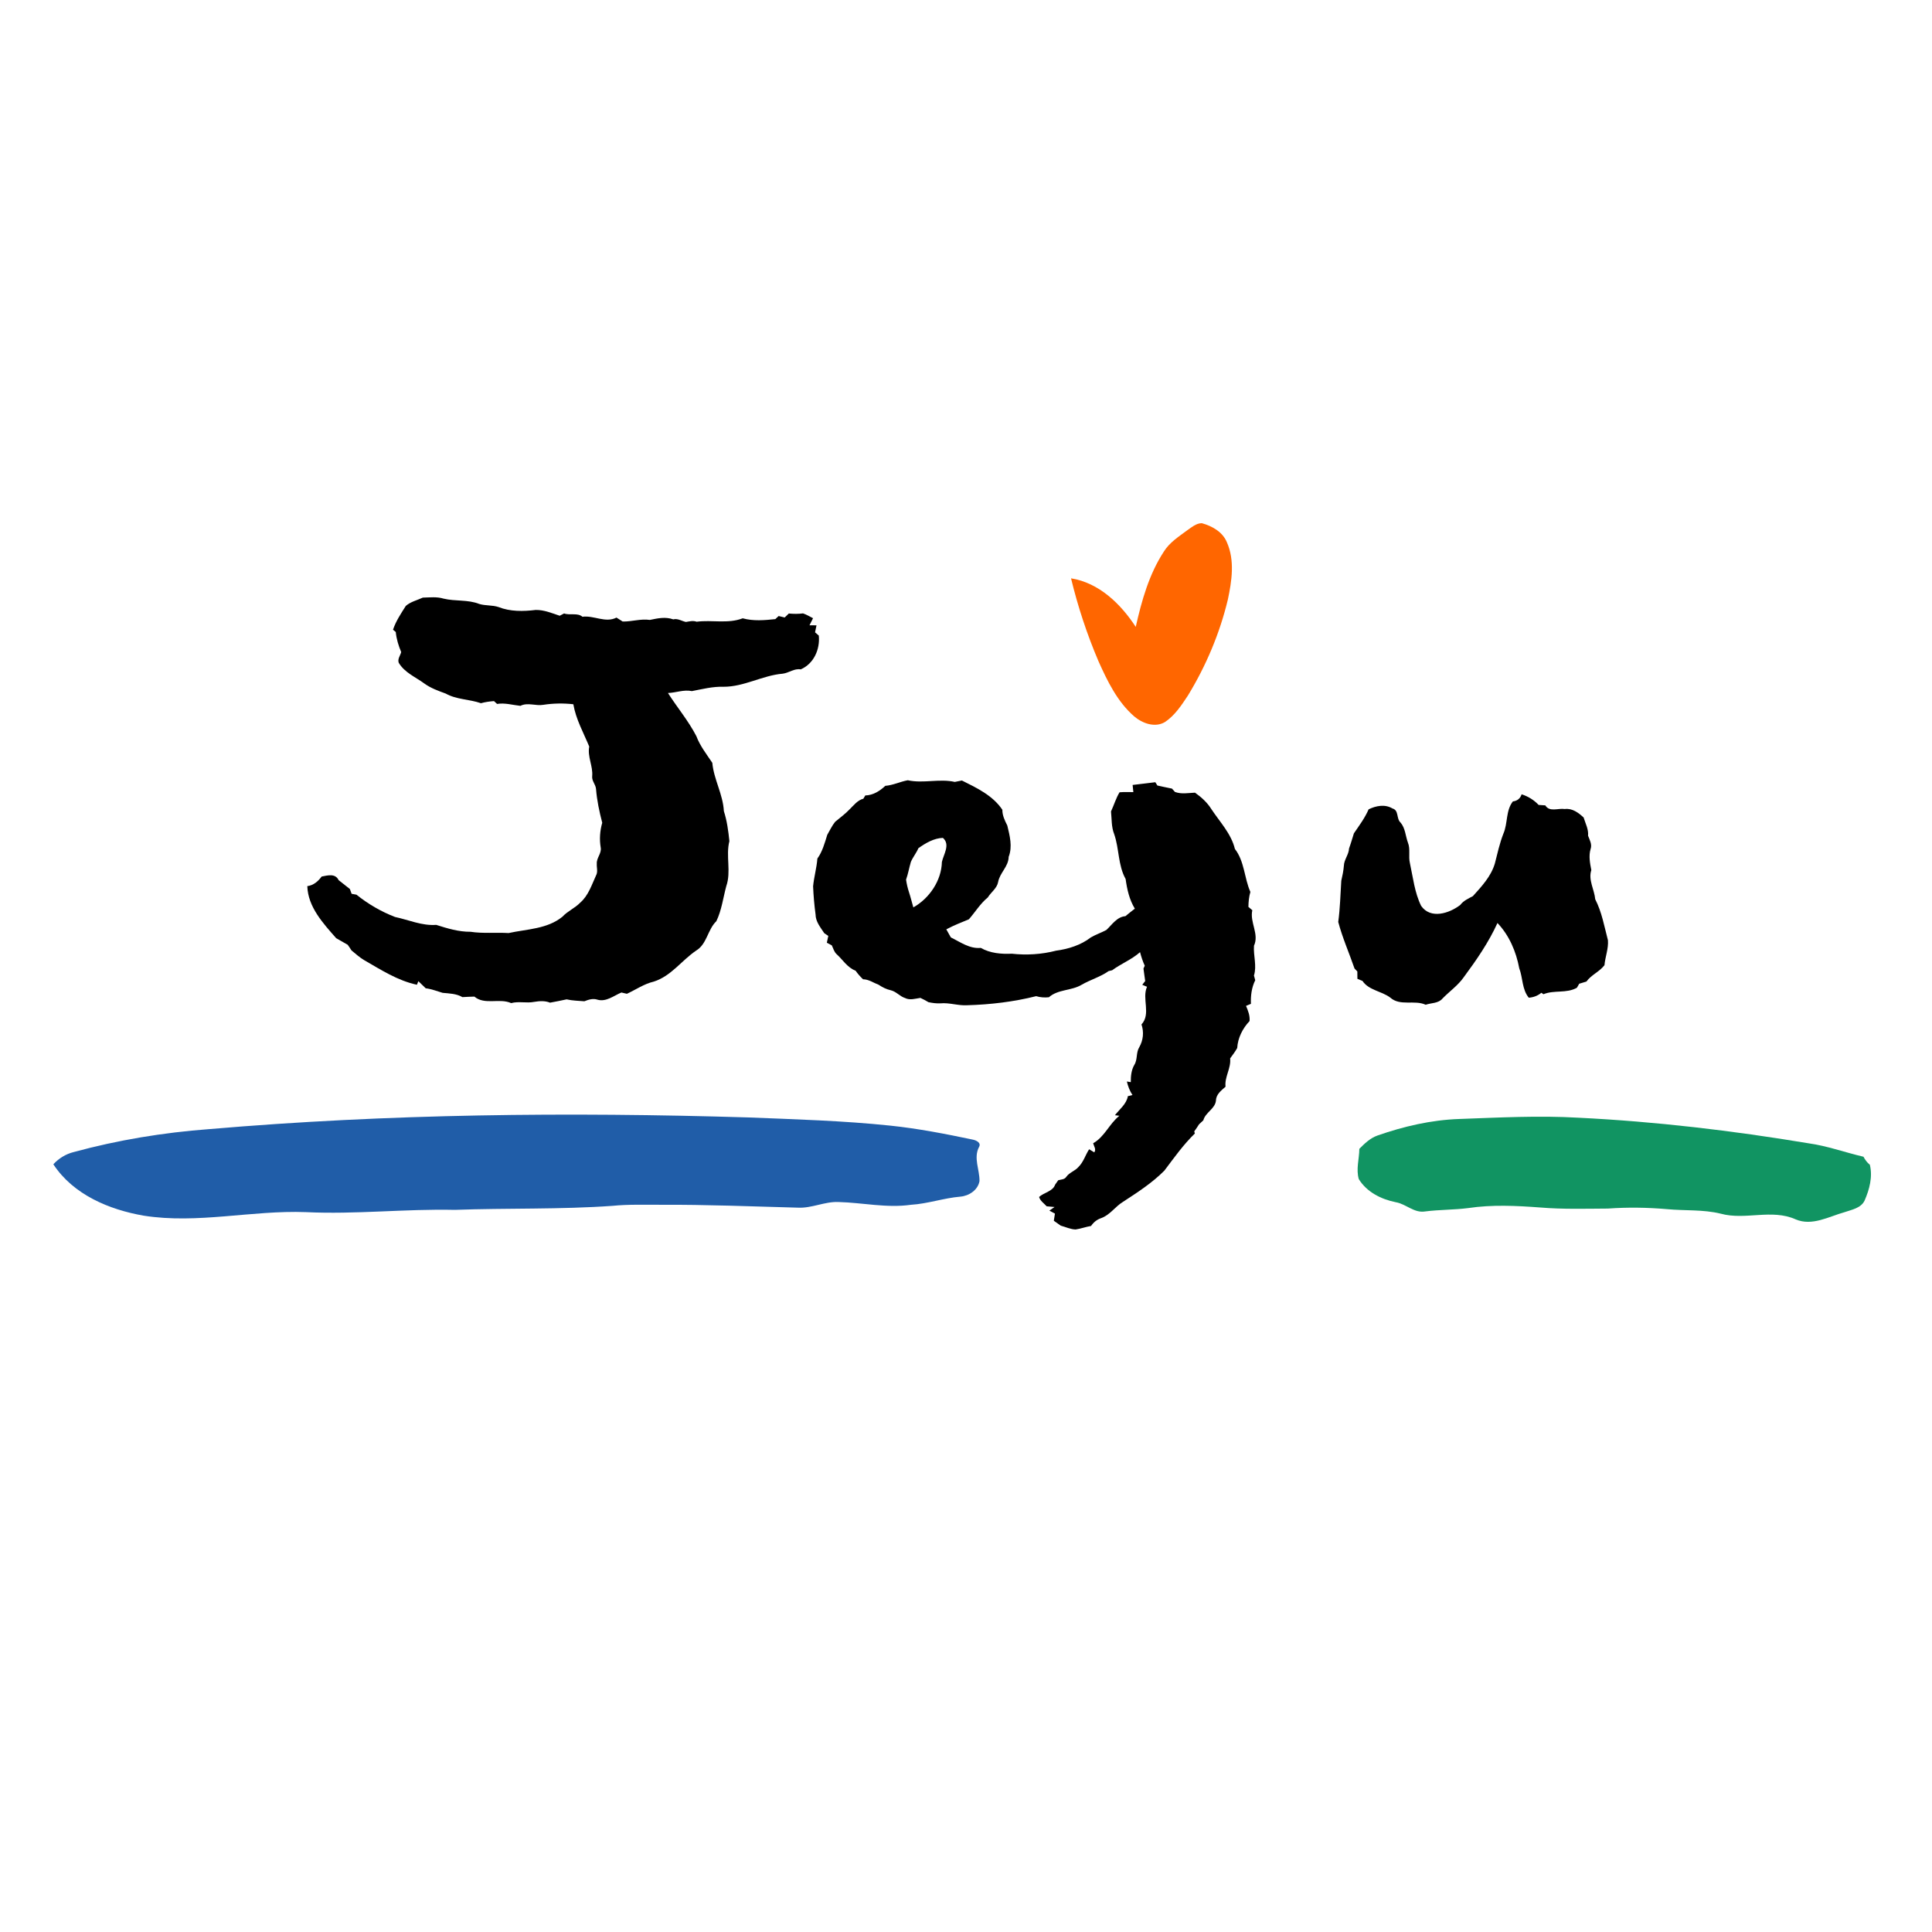 <?xml version="1.0" encoding="UTF-8" standalone="no"?>
<!-- Generator: Adobe Illustrator 13.0.0, SVG Export Plug-In  -->

<svg
   xmlns:dc="http://purl.org/dc/elements/1.1/"
   xmlns:cc="http://creativecommons.org/ns#"
   xmlns:rdf="http://www.w3.org/1999/02/22-rdf-syntax-ns#"
   xmlns:svg="http://www.w3.org/2000/svg"
   xmlns="http://www.w3.org/2000/svg"
   xmlns:sodipodi="http://sodipodi.sourceforge.net/DTD/sodipodi-0.dtd"
   xmlns:inkscape="http://www.inkscape.org/namespaces/inkscape"
   version="1.1"
   x="0px"
   y="0px"
   width="220px"
   height="220px"
   viewBox="144.686 98.584 220 220"
   enable-background="new 144.686 98.584 220 220"
   xml:space="preserve"
   id="svg2"
   inkscape:version="0.48.2 r9819"
   sodipodi:docname="Seal of North Gyeongsang.svg"><sodipodi:namedview
   pagecolor="#ffffff"
   bordercolor="#666666"
   borderopacity="1"
   objecttolerance="10"
   gridtolerance="10"
   guidetolerance="10"
   inkscape:pageopacity="0"
   inkscape:pageshadow="2"
   inkscape:window-width="1920"
   inkscape:window-height="1017"
   id="namedview18"
   showgrid="false"
   inkscape:zoom="1.3306464"
   inkscape:cx="474.6713"
   inkscape:cy="33.248793"
   inkscape:window-x="-8"
   inkscape:window-y="-8"
   inkscape:window-maximized="1"
   inkscape:current-layer="svg2" />
<defs
   id="defs4">
</defs>



<path
   display="none"
   fill="#0071BA"
   d="M272.65,11.068l108.01,70.296c0,0,55.032,29.566,6.124,56.07  c0,0-22.407,18.786-94.773,12.662c0,0-36.693-6.283-56.053-19.519c0,0-25.484-13.555-5.088-25.739c0,0,30.573-10.205-23.442-15.309  c0,0-56.052-6.124-79.497-2.041c0,0-39.739,2.041-58.08,8.165l135.535-88.38C205.386,7.273,240.041-11.386,272.65,11.068z"
   id="path12" />
<path
   display="none"
   fill="#0071BA"
   d="M20.927,123.145c0,0,28.545-21.368,92.731-22.388c0,0,39.758-2.043,62.162,5.071  c0,0-37.698,44.811,25.501,79.448c0,0,38.72,27.558,119.22,32.656c0,0,49.946,5.074,72.35,2.012l-108.009,68.317  c0,0-41.128,38.241-103.958-11.228L18.886,171.017C18.886,171.017-24.937,151.691,20.927,123.145z"
   id="path14" />
<path
   display="none"
   fill="#0071BA"
   d="M218.639,153.7c0,0,75.413,39.742,172.209,10.207c0,0,38.721-6.091,62.162-36.679  c0,0,44.859,20.381,13.254,42.801c0,0-2.027,12.22-79.48,22.421c0,0-54.015,3.063-78.477-4.114  C308.308,188.335,237.982,176.122,218.639,153.7z"
   id="path16" />
<g
   transform="matrix(0.257,0,0,0.257,97.014,83.499)"
   id="#205da8ff"><path
     style="fill:#205da8"
     inkscape:connector-curvature="0"
     d="m 278.05,559 c 79.44,-6.82 159.28,-7.61 238.93,-5.19 21.04,0.84 42.12,1.44 63.08,3.64 12.29,1.29 24.43,3.66 36.51,6.2 1.47,0.3 3.81,1.38 2.7,3.28 -2.53,4.86 0.31,10.04 0.22,15.1 -0.71,3.94 -4.61,6.53 -8.42,6.87 -7.43,0.63 -14.54,3.17 -22,3.62 -10.7,1.52 -21.36,-0.95 -32.05,-1.23 -6.15,-0.27 -11.84,2.83 -17.99,2.5 -20.33,-0.55 -40.67,-1.38 -61.02,-1.28 -7.02,0.05 -14.06,-0.24 -21.05,0.47 -23.29,1.66 -46.65,0.95 -69.96,1.79 -22.01,-0.5 -43.97,2.07 -65.98,1 -23.98,-0.9 -47.93,5.34 -71.84,1.57 -15.33,-2.66 -31.21,-9.3 -40.05,-22.77 2.44,-2.64 5.57,-4.58 9.08,-5.43 19.55,-5.33 39.64,-8.62 59.84,-10.14 z"
     id="path80" /></g><g
   transform="matrix(0.257,0,0,0.257,97.014,83.499)"
   id="#ff6600ff"><path
     style="fill:#ff6600"
     inkscape:connector-curvature="0"
     d="m 711.6,293.61 c 1.92,-1.33 3.91,-3.07 6.38,-3.1 4.58,1.25 9.26,3.87 11.13,8.48 3.55,7.99 2.18,17.11 0.42,25.38 -3.59,14.96 -9.66,29.34 -17.67,42.47 -2.87,4.33 -5.81,8.88 -10.22,11.79 -4.43,2.63 -10.02,0.56 -13.64,-2.54 -7.43,-6.48 -11.83,-15.57 -15.79,-24.41 -5.06,-11.87 -9.14,-24.19 -12.16,-36.74 12.44,1.99 22.03,11.35 28.67,21.51 2.62,-11.6 5.9,-23.36 12.48,-33.4 2.53,-4.06 6.65,-6.64 10.4,-9.44 z"
     id="path83" /></g><path
   style="fill:#000000"
   inkscape:connector-curvature="0"
   d="m 190.889,167.586 c 0.549,-0.485 1.291,-0.647 1.943,-0.95 0.788,-0.018 1.591,-0.121 2.361,0.113 1.337,0.326 2.772,0.092 4.068,0.608 0.711,0.218 1.481,0.115 2.192,0.352 1.34,0.529 2.823,0.503 4.232,0.331 0.955,-0.018 1.843,0.364 2.736,0.66 0.123,-0.064 0.375,-0.195 0.5,-0.262 0.667,0.244 1.532,-0.11 2.089,0.377 1.299,-0.18 2.623,0.742 3.875,0.095 0.236,0.144 0.472,0.293 0.706,0.447 1.042,0.021 2.053,-0.336 3.098,-0.182 0.891,-0.185 1.771,-0.382 2.661,-0.062 0.513,-0.136 0.955,0.195 1.442,0.293 0.406,-0.064 0.814,-0.175 1.219,-0.026 1.743,-0.228 3.565,0.257 5.248,-0.388 1.214,0.334 2.479,0.223 3.716,0.092 0.095,-0.087 0.282,-0.264 0.377,-0.352 0.172,0.041 0.516,0.126 0.688,0.167 0.118,-0.113 0.354,-0.341 0.472,-0.454 0.539,0.054 1.08,0.057 1.619,-0.013 0.398,0.139 0.762,0.352 1.137,0.549 -0.1,0.2 -0.303,0.606 -0.403,0.806 0.2,0.003 0.598,0.005 0.798,0.005 -0.041,0.2 -0.123,0.598 -0.164,0.796 0.108,0.092 0.321,0.277 0.426,0.37 0.154,1.566 -0.567,3.203 -2.058,3.85 -0.739,-0.133 -1.34,0.398 -2.04,0.488 -2.317,0.192 -4.412,1.504 -6.76,1.491 -1.219,-0.041 -2.407,0.269 -3.596,0.495 -0.914,-0.198 -1.812,0.187 -2.723,0.216 1.052,1.648 2.33,3.164 3.234,4.912 0.416,1.114 1.163,2.056 1.817,3.039 0.172,1.899 1.214,3.578 1.314,5.495 0.359,1.109 0.511,2.266 0.629,3.421 -0.429,1.678 0.228,3.475 -0.354,5.13 -0.357,1.329 -0.529,2.741 -1.129,3.986 -1.003,0.96 -1.062,2.613 -2.315,3.357 -1.653,1.127 -2.838,2.898 -4.815,3.524 -1.096,0.252 -2.043,0.921 -3.057,1.386 -0.157,-0.036 -0.47,-0.108 -0.626,-0.146 -0.865,0.362 -1.743,1.104 -2.728,0.816 -0.508,-0.172 -1.014,-0.005 -1.489,0.182 -0.675,-0.059 -1.358,-0.062 -2.02,-0.218 -0.629,0.136 -1.26,0.264 -1.891,0.377 -0.575,-0.234 -1.204,-0.19 -1.802,-0.09 -0.87,0.172 -1.761,-0.092 -2.623,0.139 -1.345,-0.601 -3.008,0.254 -4.188,-0.739 -0.457,0.008 -0.909,0.033 -1.363,0.059 -0.688,-0.403 -1.486,-0.413 -2.253,-0.488 -0.639,-0.187 -1.26,-0.439 -1.925,-0.518 -0.28,-0.272 -0.562,-0.542 -0.839,-0.811 -0.041,0.103 -0.123,0.308 -0.164,0.408 -2.205,-0.47 -4.104,-1.709 -6.029,-2.815 -0.516,-0.311 -0.962,-0.719 -1.424,-1.098 -0.136,-0.221 -0.28,-0.434 -0.429,-0.639 -0.439,-0.252 -0.873,-0.506 -1.311,-0.749 -1.483,-1.689 -3.213,-3.547 -3.288,-5.928 0.706,-0.09 1.224,-0.542 1.635,-1.093 0.683,-0.131 1.548,-0.385 1.93,0.408 0.426,0.336 0.849,0.678 1.281,1.011 0.049,0.136 0.149,0.411 0.198,0.547 0.139,0.026 0.416,0.074 0.554,0.1 1.327,1.065 2.8,1.925 4.389,2.538 1.555,0.329 3.067,1.021 4.691,0.901 1.265,0.4 2.561,0.798 3.906,0.785 1.437,0.221 2.89,0.057 4.337,0.146 2.081,-0.457 4.391,-0.449 6.126,-1.858 0.593,-0.644 1.43,-0.98 2.033,-1.609 0.932,-0.808 1.304,-2.025 1.804,-3.108 0.226,-0.411 0.051,-0.888 0.08,-1.324 -0.049,-0.657 0.575,-1.188 0.444,-1.85 -0.159,-0.939 -0.087,-1.897 0.175,-2.81 -0.329,-1.26 -0.603,-2.538 -0.706,-3.839 -0.036,-0.521 -0.498,-0.924 -0.439,-1.46 0.108,-1.147 -0.557,-2.22 -0.336,-3.377 -0.654,-1.589 -1.517,-3.105 -1.809,-4.82 -1.137,-0.128 -2.282,-0.11 -3.411,0.064 -0.875,0.154 -1.786,-0.303 -2.618,0.118 -0.885,-0.092 -1.761,-0.364 -2.656,-0.218 -0.087,-0.082 -0.264,-0.241 -0.352,-0.323 -0.503,0.038 -1.001,0.105 -1.483,0.241 -1.317,-0.462 -2.779,-0.403 -4.014,-1.098 -0.85,-0.311 -1.709,-0.616 -2.446,-1.155 -1.006,-0.734 -2.248,-1.242 -2.903,-2.353 -0.157,-0.426 0.182,-0.824 0.28,-1.219 -0.308,-0.731 -0.544,-1.491 -0.616,-2.284 -0.08,-0.064 -0.236,-0.192 -0.316,-0.257 0.326,-0.98 0.903,-1.838 1.45,-2.702 z"
   id="path86" /><path
   style="fill:#000000"
   inkscape:connector-curvature="0"
   d="m 245.498,188.069 c 0.885,-0.069 1.691,-0.477 2.559,-0.636 1.766,0.39 3.593,-0.208 5.354,0.19 0.267,-0.059 0.536,-0.11 0.808,-0.162 1.696,0.844 3.521,1.707 4.607,3.331 -0.005,0.644 0.275,1.227 0.562,1.791 0.28,1.168 0.611,2.4 0.157,3.57 -0.018,1.116 -1.011,1.817 -1.201,2.867 -0.133,0.729 -0.808,1.155 -1.175,1.758 -0.86,0.703 -1.432,1.663 -2.153,2.487 -0.865,0.362 -1.743,0.698 -2.572,1.145 0.169,0.303 0.346,0.608 0.516,0.919 1.083,0.529 2.138,1.319 3.411,1.193 1.052,0.611 2.335,0.719 3.531,0.662 1.668,0.185 3.403,0.08 5.035,-0.344 1.399,-0.187 2.828,-0.631 3.957,-1.506 0.567,-0.334 1.199,-0.539 1.779,-0.855 0.649,-0.606 1.199,-1.494 2.166,-1.568 0.352,-0.293 0.708,-0.58 1.073,-0.857 -0.629,-1.032 -0.885,-2.199 -1.05,-3.38 -0.875,-1.573 -0.721,-3.439 -1.301,-5.107 -0.329,-0.821 -0.272,-1.722 -0.362,-2.584 0.339,-0.721 0.557,-1.496 0.973,-2.181 0.524,-0.041 1.045,-0.023 1.571,-0.018 -0.021,-0.205 -0.062,-0.611 -0.082,-0.816 0.862,-0.095 1.72,-0.213 2.584,-0.311 0.059,0.092 0.177,0.28 0.236,0.375 0.552,0.113 1.101,0.252 1.66,0.352 0.085,0.095 0.257,0.285 0.341,0.38 0.744,0.277 1.514,0.115 2.282,0.082 0.726,0.516 1.399,1.122 1.871,1.886 0.965,1.458 2.246,2.779 2.672,4.522 1.101,1.422 1.057,3.298 1.761,4.894 -0.159,0.554 -0.216,1.127 -0.223,1.704 0.113,0.095 0.334,0.287 0.444,0.382 -0.311,1.378 0.808,2.71 0.19,4.045 -0.08,1.124 0.344,2.282 -0.003,3.39 0.036,0.133 0.11,0.4 0.146,0.534 -0.411,0.826 -0.531,1.776 -0.49,2.69 -0.139,0.059 -0.421,0.177 -0.559,0.234 0.236,0.549 0.459,1.114 0.403,1.727 -0.785,0.829 -1.34,1.92 -1.406,3.067 -0.231,0.421 -0.526,0.798 -0.806,1.186 0.121,1.129 -0.657,2.117 -0.521,3.221 -0.477,0.421 -1.068,0.857 -1.091,1.558 -0.087,0.968 -1.204,1.355 -1.44,2.269 -0.167,0.151 -0.329,0.305 -0.49,0.459 -0.172,0.275 -0.354,0.544 -0.547,0.808 0.018,0.057 0.054,0.175 0.072,0.234 -1.314,1.276 -2.374,2.774 -3.472,4.229 -1.394,1.406 -3.067,2.482 -4.72,3.56 -0.891,0.544 -1.481,1.499 -2.489,1.853 -0.475,0.162 -0.86,0.472 -1.137,0.888 -0.595,0.098 -1.163,0.313 -1.758,0.4 -0.593,-0.013 -1.132,-0.285 -1.694,-0.434 -0.264,-0.19 -0.529,-0.377 -0.79,-0.559 0.038,-0.275 0.08,-0.544 0.128,-0.814 -0.159,-0.085 -0.477,-0.254 -0.636,-0.339 0.146,-0.103 0.441,-0.311 0.59,-0.413 -0.226,-0.021 -0.675,-0.059 -0.898,-0.08 -0.303,-0.336 -0.729,-0.606 -0.86,-1.057 0.554,-0.534 1.555,-0.621 1.825,-1.409 0.087,-0.123 0.264,-0.375 0.352,-0.5 0.323,-0.092 0.726,-0.072 0.926,-0.398 0.354,-0.498 0.993,-0.657 1.383,-1.119 0.572,-0.559 0.78,-1.355 1.211,-2.012 0.146,0.09 0.439,0.264 0.585,0.354 0.246,-0.336 -0.041,-0.701 -0.128,-1.037 1.306,-0.734 1.838,-2.217 2.985,-3.128 -0.126,-0.015 -0.38,-0.049 -0.506,-0.064 0.529,-0.685 1.324,-1.276 1.473,-2.169 0.131,-0.033 0.393,-0.098 0.526,-0.131 -0.313,-0.47 -0.511,-0.996 -0.639,-1.54 0.11,0.018 0.336,0.057 0.447,0.074 -0.005,-0.672 0.059,-1.378 0.405,-1.971 0.385,-0.606 0.175,-1.399 0.565,-2.015 0.449,-0.796 0.544,-1.717 0.249,-2.584 1.109,-1.211 0.021,-2.933 0.629,-4.291 -0.136,-0.057 -0.406,-0.169 -0.542,-0.226 0.085,-0.105 0.252,-0.321 0.336,-0.426 -0.082,-0.475 -0.121,-0.952 -0.198,-1.422 0.038,-0.082 0.11,-0.241 0.146,-0.323 -0.228,-0.498 -0.398,-1.019 -0.536,-1.545 -0.955,0.852 -2.164,1.311 -3.175,2.061 -0.1,0.023 -0.3,0.072 -0.4,0.095 -0.944,0.665 -2.076,0.98 -3.072,1.555 -1.163,0.698 -2.695,0.506 -3.732,1.424 -0.493,0.051 -0.98,0.018 -1.453,-0.123 -2.554,0.644 -5.194,0.955 -7.83,1.032 -1.034,0.069 -2.035,-0.311 -3.067,-0.216 -0.462,0.026 -0.916,-0.041 -1.363,-0.131 -0.298,-0.185 -0.608,-0.341 -0.919,-0.488 -0.577,0.082 -1.193,0.295 -1.748,0.015 -0.598,-0.192 -1.006,-0.739 -1.622,-0.883 -0.503,-0.113 -0.96,-0.341 -1.381,-0.626 -0.595,-0.221 -1.124,-0.621 -1.781,-0.626 -0.316,-0.303 -0.603,-0.626 -0.852,-0.98 -0.95,-0.359 -1.453,-1.255 -2.176,-1.899 -0.275,-0.264 -0.367,-0.652 -0.529,-0.983 -0.141,-0.074 -0.423,-0.226 -0.565,-0.303 0.041,-0.192 0.126,-0.58 0.167,-0.775 -0.115,-0.077 -0.344,-0.231 -0.459,-0.308 -0.434,-0.672 -0.986,-1.301 -0.993,-2.148 -0.146,-1.06 -0.234,-2.128 -0.28,-3.193 0.103,-1.063 0.406,-2.094 0.488,-3.159 0.577,-0.796 0.837,-1.776 1.124,-2.7 0.293,-0.498 0.534,-1.032 0.898,-1.483 0.557,-0.47 1.152,-0.896 1.655,-1.43 0.472,-0.454 0.888,-1.027 1.558,-1.201 0.054,-0.092 0.164,-0.277 0.221,-0.37 0.891,-0.023 1.648,-0.503 2.279,-1.096 m 3.765,7.106 c -0.231,0.549 -0.624,1.011 -0.855,1.56 -0.2,0.667 -0.311,1.358 -0.547,2.015 0.069,0.475 0.175,0.947 0.326,1.406 0.195,0.575 0.329,1.17 0.503,1.755 1.83,-1.032 3.2,-3.046 3.252,-5.174 0.19,-0.875 0.986,-1.981 0.113,-2.741 -1.021,0.033 -1.974,0.593 -2.792,1.178 z"
   id="path88" /><path
   style="fill:#000000"
   inkscape:connector-curvature="0"
   d="m 317.957,189.034 c 0.737,0.234 1.401,0.642 1.935,1.209 0.249,0.015 0.503,0.031 0.76,0.051 0.482,0.798 1.468,0.295 2.217,0.416 0.857,-0.11 1.553,0.416 2.146,0.962 0.205,0.675 0.577,1.347 0.506,2.076 0.182,0.485 0.48,0.988 0.287,1.524 -0.231,0.788 -0.067,1.604 0.085,2.392 -0.37,1.122 0.344,2.202 0.444,3.318 0.752,1.463 1.034,3.093 1.447,4.668 0.077,0.962 -0.311,1.889 -0.395,2.841 -0.567,0.752 -1.496,1.091 -2.053,1.863 -0.277,0.08 -0.552,0.164 -0.821,0.249 -0.067,0.115 -0.198,0.344 -0.264,0.457 -1.188,0.675 -2.582,0.231 -3.811,0.739 -0.059,-0.041 -0.175,-0.126 -0.234,-0.167 -0.413,0.341 -0.909,0.526 -1.437,0.562 -0.783,-0.965 -0.66,-2.24 -1.083,-3.349 -0.354,-1.894 -1.142,-3.752 -2.482,-5.156 -1.001,2.202 -2.387,4.209 -3.821,6.149 -0.66,0.955 -1.63,1.622 -2.433,2.446 -0.467,0.57 -1.281,0.49 -1.92,0.713 -1.283,-0.588 -2.9,0.195 -4.032,-0.814 -0.986,-0.742 -2.456,-0.832 -3.162,-1.897 -0.195,-0.085 -0.39,-0.164 -0.58,-0.241 -0.003,-0.208 -0.005,-0.626 -0.008,-0.837 -0.08,-0.085 -0.241,-0.254 -0.321,-0.339 -0.611,-1.768 -1.373,-3.493 -1.853,-5.3 0.21,-1.553 0.246,-3.126 0.346,-4.689 0.133,-0.562 0.246,-1.127 0.295,-1.702 0.018,-0.708 0.559,-1.27 0.59,-1.979 0.208,-0.567 0.37,-1.147 0.552,-1.72 0.601,-0.883 1.252,-1.75 1.676,-2.736 0.847,-0.411 1.866,-0.608 2.72,-0.095 0.744,0.203 0.416,1.155 0.914,1.601 0.552,0.644 0.559,1.522 0.842,2.287 0.298,0.742 0.041,1.555 0.223,2.323 0.357,1.635 0.536,3.359 1.278,4.874 1.075,1.553 3.211,0.862 4.455,-0.098 0.367,-0.485 0.919,-0.729 1.44,-1.006 1.001,-1.109 2.069,-2.248 2.502,-3.716 0.293,-1.142 0.544,-2.3 0.973,-3.401 0.516,-1.178 0.254,-2.61 1.078,-3.667 0.498,-0.059 0.849,-0.334 0.998,-0.816 z"
   id="path90" /><g
   transform="matrix(0.257,0,0,0.257,97.014,83.499)"
   id="#119462ff"><path
     style="fill:#119462"
     inkscape:connector-curvature="0"
     d="m 831.98,554.5 c 17.64,-0.63 35.31,-1.59 52.96,-0.56 34.15,1.68 68.16,5.71 101.87,11.33 8.31,1.15 16.2,4.05 24.34,5.95 0.74,1.33 1.61,2.6 2.84,3.56 1.31,5.37 -0.18,10.94 -2.34,15.88 -1.61,3.36 -5.7,4.02 -8.87,5.13 -6.98,1.94 -14.37,6.3 -21.68,3.18 -10.59,-4.76 -22.28,0.47 -33.17,-2.51 -7.84,-1.94 -15.95,-1.24 -23.92,-2.02 -8.67,-0.74 -17.38,-0.87 -26.07,-0.25 -9.98,0.06 -19.99,0.36 -29.94,-0.47 -10.65,-0.8 -21.41,-1.33 -32.01,0.26 -6.31,0.81 -12.69,0.67 -19,1.48 -4.91,0.85 -8.49,-3.31 -13.09,-4.09 -6.43,-1.29 -12.83,-4.5 -16.35,-10.23 -1.29,-4.36 0.2,-8.97 0.24,-13.42 2.34,-2.35 4.81,-4.75 8,-5.88 11.65,-4.08 23.82,-6.9 36.19,-7.34 z"
     id="path93" /></g></svg>